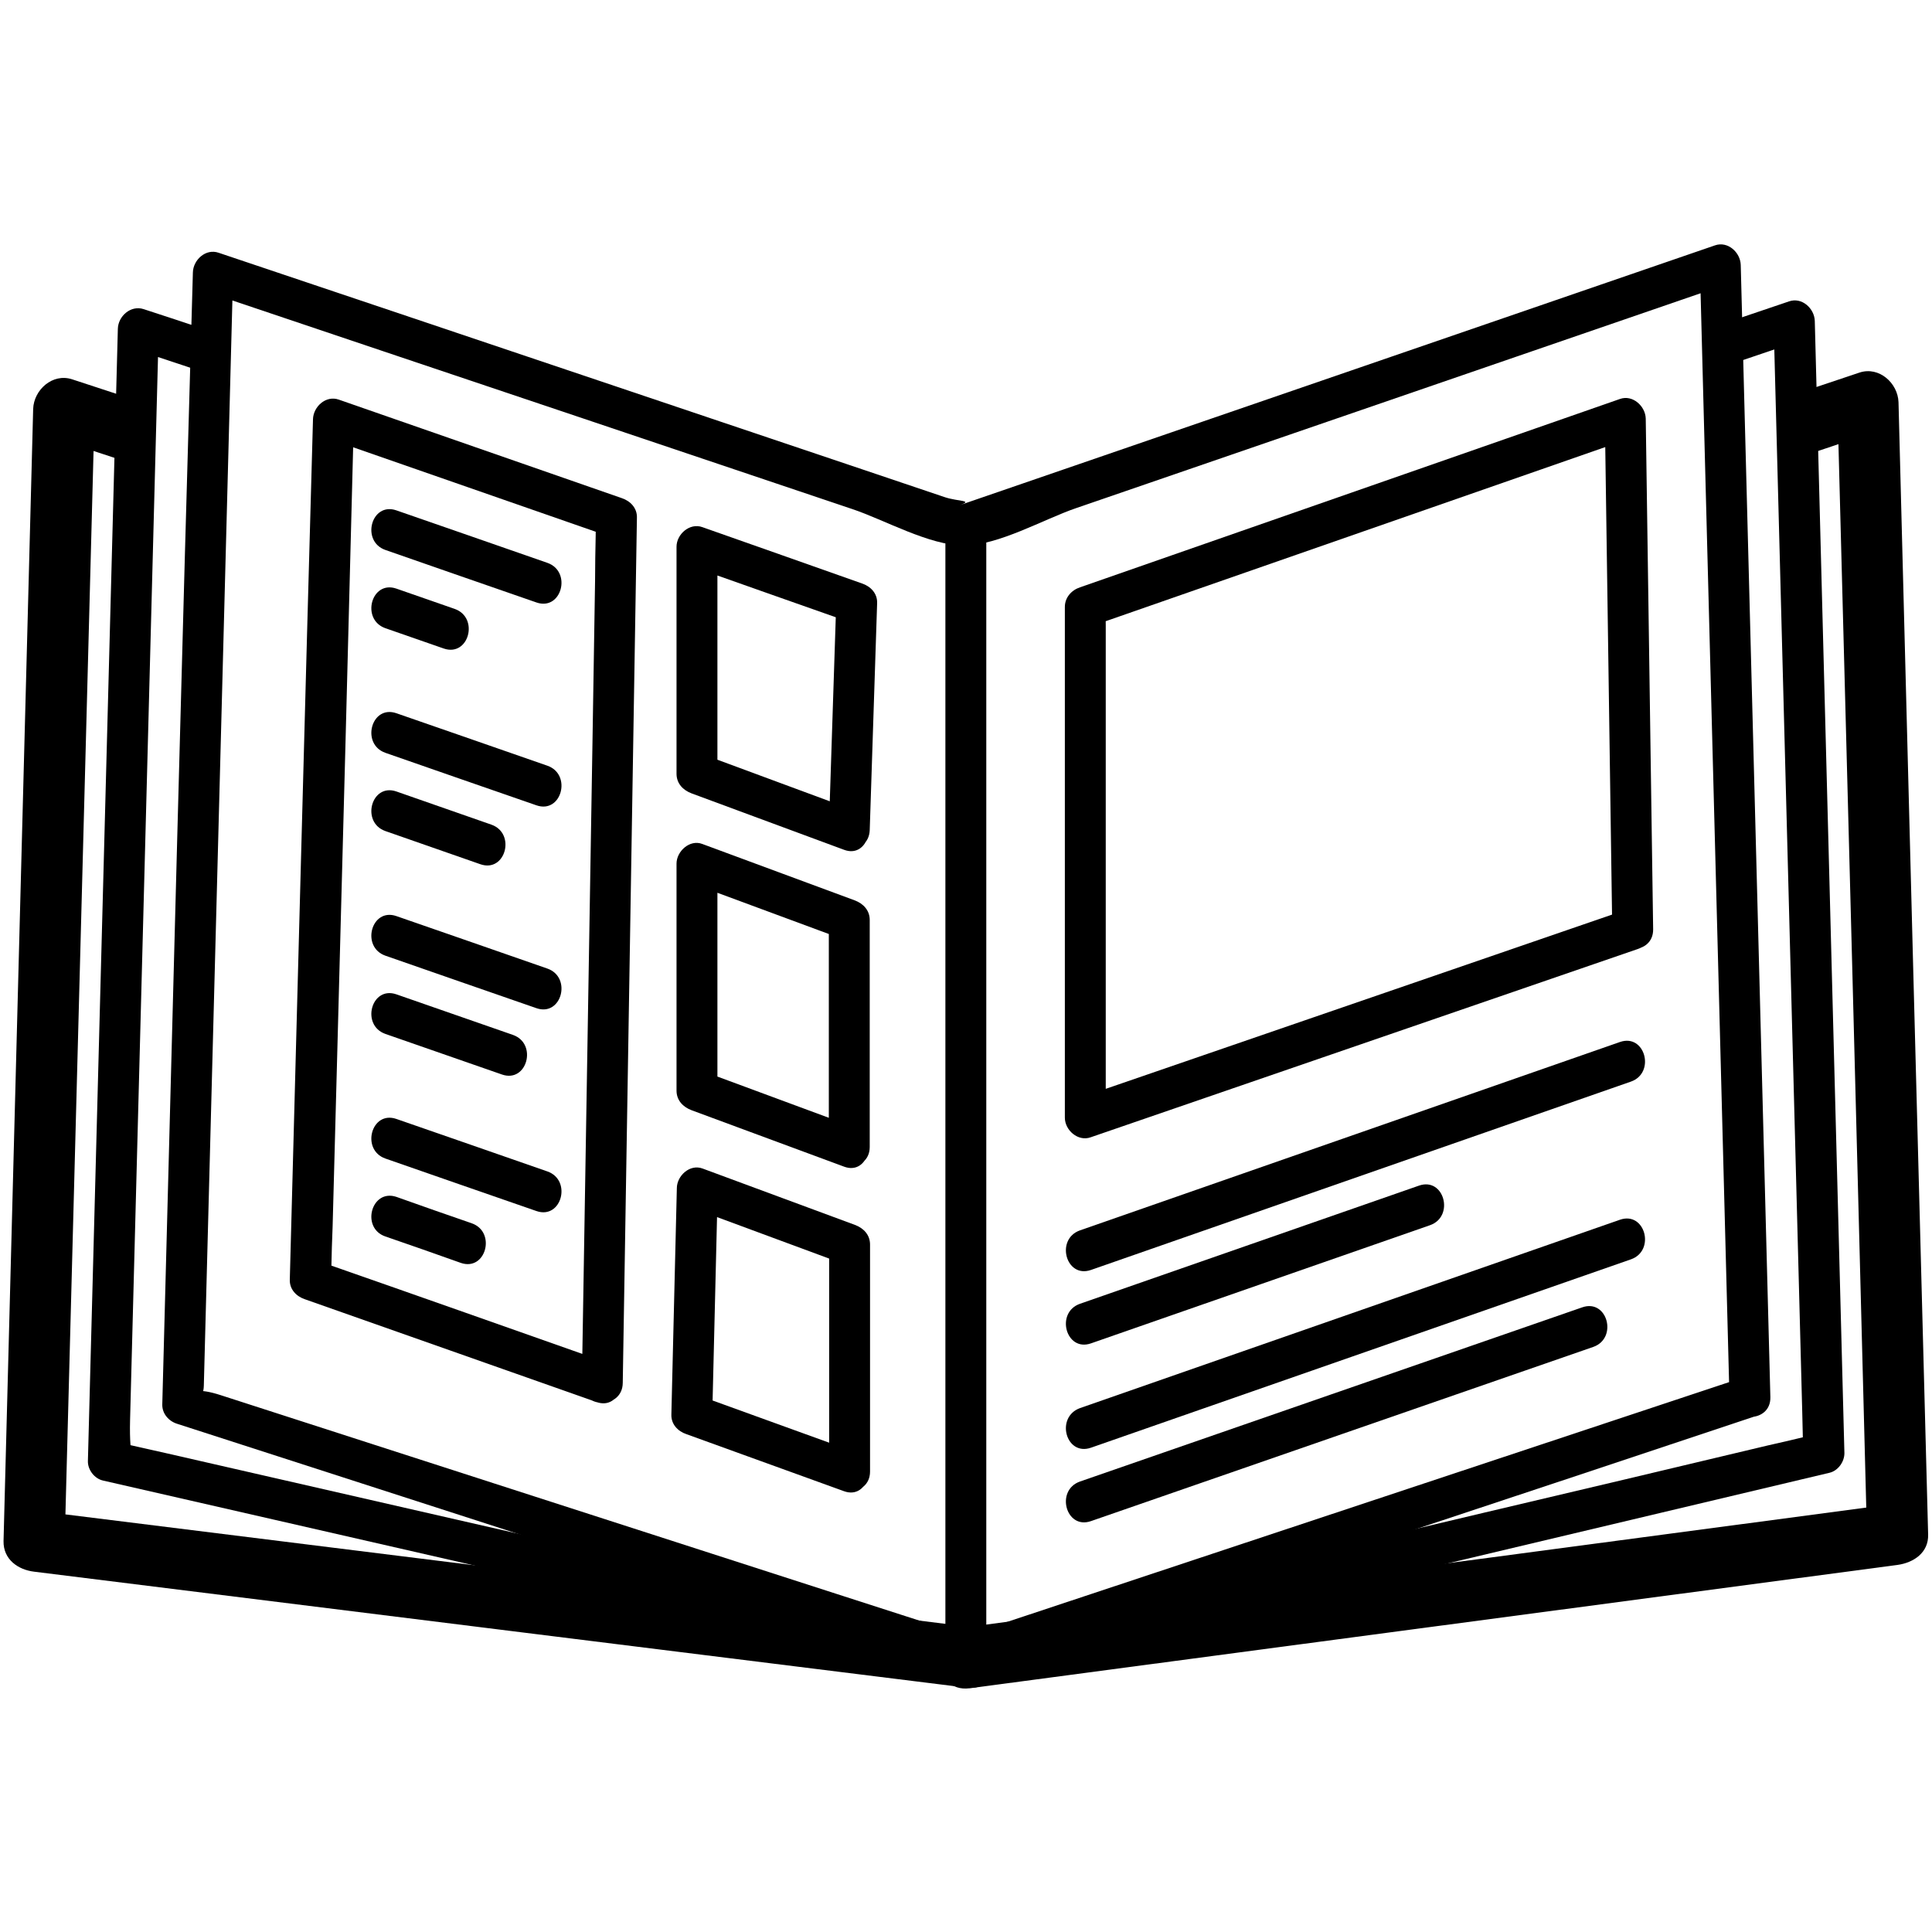 <?xml version="1.0" encoding="utf-8"?>
<!-- Generator: Adobe Illustrator 24.1.1, SVG Export Plug-In . SVG Version: 6.00 Build 0)  -->
<svg version="1.1" id="Layer_1" xmlns="http://www.w3.org/2000/svg" xmlns:xlink="http://www.w3.org/1999/xlink" x="0px" y="0px"
	 viewBox="0 0 60 60" style="enable-background:new 0 0 60 60;" xml:space="preserve">
<style type="text/css">
	.st0{opacity:0.2;}
	.st1{opacity:0.25;}
	.st2{fill:#FFFFFF;}
	.st3{fill:none;stroke:#000000;stroke-width:0.5;stroke-linecap:round;stroke-linejoin:round;stroke-miterlimit:10;}
	.st4{stroke:#000000;stroke-width:0.25;stroke-miterlimit:10;}
	.st5{fill:#4D4D4D;}
	.st6{fill:none;stroke:#000000;stroke-width:1.25;stroke-linecap:round;stroke-miterlimit:10;}
</style>
<g>
	<g>
		<g>
			<path d="M18.86,42.32c-2.95-1.04-5.89-2.08-8.84-3.11c-0.33-0.12,0.24,0.95,0.27,0.19c0.01-0.44,0.02-0.88,0.04-1.32
				c0.04-1.62,0.09-3.24,0.13-4.86c0.18-6.74,0.36-13.48,0.53-20.21c-0.27,0.2-0.54,0.41-0.8,0.61c2.91,1.01,5.82,2.03,8.73,3.04
				c-0.55-0.19-0.4-0.92-0.42-0.06c-0.01,0.49-0.02,0.98-0.02,1.46c-0.03,1.66-0.05,3.32-0.08,4.98
				c-0.11,6.64-0.22,13.27-0.33,19.91c-0.01,0.82,1.26,0.82,1.27,0c0.15-8.96,0.29-17.92,0.44-26.87c0.01-0.3-0.2-0.52-0.47-0.61
				c-2.93-1.02-5.86-2.04-8.79-3.06c-0.4-0.14-0.79,0.22-0.8,0.61C9.47,21.91,9.24,30.83,9,39.74c-0.01,0.3,0.2,0.52,0.47,0.61
				c3.02,1.06,6.03,2.13,9.05,3.19C19.29,43.82,19.62,42.59,18.86,42.32z"/>
		</g>
	</g>
	<g>
		<g>
			<path d="M50.54,28.24c-5.67,1.95-11.33,3.9-17,5.85c0.27,0.2,0.54,0.41,0.8,0.61c0-2.76,0-5.51,0-8.27c0-1.83,0-3.66,0-5.48
				c0-0.51,0-1.02,0-1.53c0-0.95-0.13-0.08-0.34-0.01c5.55-1.93,11.09-3.87,16.64-5.8c-0.27-0.2-0.54-0.41-0.8-0.61
				c0.08,5.29,0.15,10.57,0.23,15.86c0.01,0.82,1.28,0.82,1.27,0c-0.08-5.29-0.15-10.57-0.23-15.86c-0.01-0.39-0.41-0.75-0.8-0.61
				c-5.59,1.95-11.18,3.9-16.77,5.85c-0.27,0.09-0.47,0.32-0.47,0.61c0,5.29,0,10.57,0,15.86c0,0.39,0.41,0.75,0.8,0.61
				c5.67-1.95,11.33-3.9,17-5.85C51.65,29.2,51.32,27.97,50.54,28.24z"/>
		</g>
	</g>
	<g>
		<g>
			<path d="M26.54,25.17c-1.58-0.58-3.15-1.17-4.73-1.75c0.16,0.2,0.31,0.41,0.47,0.61c0-2.35,0-4.7,0-7.05
				c-0.27,0.2-0.54,0.41-0.8,0.61c1.65,0.58,3.3,1.17,4.96,1.75c-0.16-0.2-0.31-0.41-0.47-0.61c-0.08,2.35-0.15,4.7-0.23,7.05
				c-0.03,0.82,1.24,0.82,1.27,0c0.08-2.35,0.15-4.7,0.23-7.05c0.01-0.3-0.2-0.52-0.47-0.61c-1.65-0.58-3.3-1.17-4.96-1.75
				c-0.39-0.14-0.8,0.22-0.8,0.61c0,2.35,0,4.7,0,7.05c0,0.3,0.2,0.51,0.47,0.61c1.58,0.58,3.15,1.17,4.73,1.75
				C26.97,26.68,27.3,25.45,26.54,25.17z"/>
		</g>
	</g>
	<g>
		<g>
			<path d="M26.54,35.01c-1.58-0.58-3.15-1.17-4.73-1.75c0.16,0.2,0.31,0.41,0.47,0.61c0-2.35,0-4.7,0-7.05
				c-0.27,0.2-0.54,0.41-0.8,0.61c1.58,0.58,3.15,1.17,4.73,1.75c-0.16-0.2-0.31-0.41-0.47-0.61c0,2.35,0,4.7,0,7.05
				c0,0.82,1.27,0.82,1.27,0c0-2.35,0-4.7,0-7.05c0-0.3-0.2-0.51-0.47-0.61c-1.58-0.58-3.15-1.17-4.73-1.75
				c-0.39-0.15-0.8,0.23-0.8,0.61c0,2.35,0,4.7,0,7.05c0,0.3,0.2,0.51,0.47,0.61c1.58,0.58,3.15,1.17,4.73,1.75
				C26.97,36.52,27.3,35.29,26.54,35.01z"/>
		</g>
	</g>
	<g>
		<g>
			<path d="M26.54,45.09c-1.63-0.59-3.26-1.18-4.89-1.77c0.16,0.2,0.31,0.41,0.47,0.61c0.06-2.34,0.11-4.68,0.17-7.03
				c-0.27,0.2-0.54,0.41-0.8,0.61c1.58,0.58,3.15,1.17,4.73,1.75c-0.16-0.2-0.31-0.41-0.47-0.61c0,2.35,0,4.7,0,7.05
				c0,0.82,1.27,0.82,1.27,0c0-2.35,0-4.7,0-7.05c0-0.3-0.2-0.51-0.47-0.61c-1.58-0.58-3.15-1.17-4.73-1.75
				c-0.4-0.15-0.8,0.23-0.8,0.61c-0.06,2.34-0.11,4.68-0.17,7.03c-0.01,0.3,0.2,0.52,0.47,0.61c1.63,0.59,3.26,1.18,4.89,1.77
				C26.97,46.59,27.3,45.36,26.54,45.09z"/>
		</g>
	</g>
	<g>
		<g>
			<path d="M33.88,39.44c5.59-1.95,11.18-3.9,16.77-5.85c0.77-0.27,0.44-1.5-0.34-1.23c-5.59,1.95-11.18,3.9-16.77,5.85
				C32.77,38.48,33.1,39.71,33.88,39.44L33.88,39.44z"/>
		</g>
	</g>
	<g>
		<g>
			<path d="M33.88,41.72c3.51-1.22,7.02-2.45,10.53-3.67c0.77-0.27,0.44-1.5-0.34-1.23c-3.51,1.22-7.02,2.45-10.53,3.67
				C32.77,40.76,33.1,41.99,33.88,41.72L33.88,41.72z"/>
		</g>
	</g>
	<g>
		<g>
			<path d="M33.88,44.96c5.59-1.95,11.18-3.9,16.77-5.85c0.77-0.27,0.44-1.5-0.34-1.23c-5.59,1.95-11.18,3.9-16.77,5.85
				C32.77,44.01,33.1,45.23,33.88,44.96L33.88,44.96z"/>
		</g>
	</g>
	<g>
		<g>
			<path d="M33.88,47.24c5.2-1.8,10.4-3.61,15.6-5.41c0.77-0.27,0.44-1.5-0.34-1.23c-5.2,1.8-10.4,3.61-15.6,5.41
				C32.77,46.28,33.1,47.51,33.88,47.24L33.88,47.24z"/>
		</g>
	</g>
	<g>
		<g>
			<path d="M54.16,42.77c-7.45,2.47-14.89,4.95-22.34,7.42c-0.55,0.18-1.09,0.36-1.64,0.55c-0.59,0.2,0.15,0.16-0.2,0.05
				c-1.32-0.43-2.65-0.85-3.97-1.28c-4.8-1.55-9.61-3.1-14.41-4.65c-1.58-0.51-3.16-1.02-4.74-1.53c-1.48-0.48-0.55,0.57-0.53-0.3
				c0.1-3.67,0.19-7.34,0.29-11.01c0.21-7.85,0.41-15.7,0.62-23.56c-0.27,0.2-0.54,0.41-0.8,0.61c3.99,1.34,7.98,2.69,11.98,4.03
				c2.68,0.9,5.37,1.81,8.05,2.71c0.99,0.33,2.39,1.13,3.46,1.13c1.08,0,2.49-0.82,3.49-1.16c2.7-0.93,5.4-1.86,8.11-2.79
				c4.02-1.38,8.04-2.77,12.06-4.15c-0.27-0.2-0.54-0.41-0.8-0.61c0.31,11.72,0.61,23.44,0.92,35.16c0.02,0.82,1.29,0.82,1.27,0
				c-0.31-11.72-0.61-23.44-0.92-35.16c-0.01-0.39-0.4-0.75-0.8-0.61c-7.82,2.69-15.64,5.38-23.46,8.07
				c0.45-0.16-0.04-0.11-0.46-0.25c-0.84-0.28-1.68-0.57-2.52-0.85c-2.68-0.9-5.37-1.81-8.05-2.71c-3.99-1.34-7.98-2.69-11.98-4.03
				c-0.4-0.14-0.79,0.22-0.8,0.61C5.65,20.17,5.35,31.89,5.04,43.61c-0.01,0.29,0.2,0.53,0.47,0.61c4.16,1.34,8.32,2.69,12.48,4.03
				c2.72,0.88,5.44,1.76,8.16,2.63c1.11,0.36,2.66,1.21,3.85,1.21c1.05,0,2.41-0.77,3.39-1.09c2.87-0.95,5.75-1.91,8.62-2.86
				c4.16-1.38,8.32-2.76,12.48-4.15C55.27,43.73,54.94,42.51,54.16,42.77z"/>
		</g>
	</g>
	<g>
		<g>
			<path d="M53.96,11.24c0.64-0.22,1.28-0.43,1.92-0.65c-0.27-0.2-0.54-0.41-0.8-0.61c0.3,11.29,0.59,22.58,0.89,33.86
				c0.01,0.43,0.02,0.85,0.03,1.28c-0.01-0.56,0.8-0.67,0.14-0.52c-0.41,0.1-0.83,0.2-1.24,0.29c-2.94,0.7-5.88,1.4-8.82,2.09
				c-5.41,1.28-10.83,2.57-16.24,3.85c-0.8,0.19-0.46,1.41,0.34,1.23c8.88-2.11,17.75-4.21,26.63-6.32
				c0.27-0.06,0.47-0.34,0.47-0.61c-0.31-11.72-0.61-23.44-0.92-35.16c-0.01-0.39-0.4-0.75-0.8-0.61c-0.64,0.22-1.28,0.43-1.92,0.65
				C52.85,10.28,53.18,11.5,53.96,11.24L53.96,11.24z"/>
		</g>
	</g>
	<g>
		<g>
			<path d="M30.17,50.85c-5.32-1.22-10.64-2.43-15.96-3.65c-3.02-0.69-6.03-1.38-9.05-2.07c-0.53-0.12-1.06-0.24-1.6-0.36
				c0.72,0.16,0.44,0.77,0.48-0.69c0.3-11.29,0.59-22.58,0.89-33.86c-0.27,0.2-0.54,0.41-0.8,0.61c0.67,0.22,1.35,0.45,2.02,0.67
				c0.78,0.26,1.11-0.97,0.34-1.23C5.81,10.04,5.13,9.82,4.46,9.6c-0.4-0.13-0.79,0.22-0.8,0.61C3.35,21.93,3.04,33.65,2.73,45.37
				c-0.01,0.27,0.2,0.55,0.47,0.61c8.88,2.03,17.75,4.06,26.63,6.09C30.63,52.26,30.97,51.03,30.17,50.85L30.17,50.85z"/>
		</g>
	</g>
	<g>
		<g>
			<path d="M56.36,14.04c0.64-0.21,1.27-0.43,1.91-0.64c-0.4-0.31-0.8-0.61-1.21-0.92c0.31,11.72,0.62,23.44,0.92,35.16
				c0.32-0.32,0.64-0.64,0.95-0.95c-9.6,1.28-19.2,2.55-28.81,3.83c-1.2,0.16-1.22,2.07,0,1.91c9.6-1.28,19.2-2.55,28.81-3.83
				c0.5-0.07,0.97-0.38,0.95-0.95c-0.31-11.72-0.62-23.44-0.92-35.16c-0.02-0.59-0.6-1.12-1.21-0.92c-0.64,0.21-1.27,0.43-1.91,0.64
				C54.7,12.59,55.19,14.43,56.36,14.04L56.36,14.04z"/>
		</g>
	</g>
	<g>
		<g>
			<path d="M30,50.51c-9.65-1.2-19.29-2.4-28.94-3.6c0.32,0.32,0.64,0.64,0.95,0.95C2.32,36.14,2.63,24.42,2.94,12.7
				c-0.4,0.31-0.8,0.61-1.21,0.92c0.62,0.2,1.24,0.41,1.86,0.61c1.17,0.39,1.67-1.46,0.51-1.84c-0.62-0.2-1.24-0.41-1.86-0.61
				c-0.61-0.2-1.19,0.33-1.21,0.92C0.72,24.42,0.42,36.14,0.11,47.86c-0.01,0.57,0.45,0.89,0.95,0.95c9.65,1.2,19.29,2.4,28.94,3.6
				C31.22,52.57,31.2,50.66,30,50.51L30,50.51z"/>
		</g>
	</g>
	<g>
		<g>
			<path d="M29.36,16.47c0,11.51,0,23.02,0,34.53c0,0.82,1.27,0.82,1.27,0c0-11.51,0-23.02,0-34.53
				C30.64,15.65,29.36,15.65,29.36,16.47L29.36,16.47z"/>
		</g>
	</g>
	<g>
		<g>
			<path d="M11.97,17.08c1.56,0.54,3.12,1.09,4.69,1.63c0.78,0.27,1.11-0.96,0.34-1.23c-1.56-0.54-3.12-1.09-4.69-1.63
				C11.53,15.58,11.2,16.81,11.97,17.08L11.97,17.08z"/>
		</g>
	</g>
	<g>
		<g>
			<path d="M11.97,19.51c0.6,0.21,1.21,0.42,1.81,0.63c0.78,0.27,1.11-0.96,0.34-1.23c-0.6-0.21-1.21-0.42-1.81-0.63
				C11.53,18.01,11.2,19.24,11.97,19.51L11.97,19.51z"/>
		</g>
	</g>
	<g>
		<g>
			<path d="M11.97,23.38c1.56,0.54,3.12,1.09,4.69,1.63c0.78,0.27,1.11-0.96,0.34-1.23c-1.56-0.54-3.12-1.09-4.69-1.63
				C11.53,21.88,11.2,23.11,11.97,23.38L11.97,23.38z"/>
		</g>
	</g>
	<g>
		<g>
			<path d="M11.97,25.81c0.98,0.34,1.97,0.69,2.95,1.03c0.78,0.27,1.11-0.96,0.34-1.23c-0.98-0.34-1.97-0.69-2.95-1.03
				C11.53,24.31,11.2,25.54,11.97,25.81L11.97,25.81z"/>
		</g>
	</g>
	<g>
		<g>
			<path d="M11.97,29.68c1.56,0.54,3.12,1.09,4.69,1.63c0.78,0.27,1.11-0.96,0.34-1.23c-1.56-0.54-3.12-1.09-4.69-1.63
				C11.53,28.18,11.2,29.41,11.97,29.68L11.97,29.68z"/>
		</g>
	</g>
	<g>
		<g>
			<path d="M11.97,32.11c1.21,0.42,2.41,0.84,3.62,1.26c0.78,0.27,1.11-0.96,0.34-1.23c-1.21-0.42-2.41-0.84-3.62-1.26
				C11.53,30.61,11.2,31.84,11.97,32.11L11.97,32.11z"/>
		</g>
	</g>
	<g>
		<g>
			<path d="M11.97,35.98c1.56,0.54,3.12,1.09,4.69,1.63c0.78,0.27,1.11-0.96,0.34-1.23c-1.56-0.54-3.12-1.09-4.69-1.63
				C11.53,34.48,11.2,35.71,11.97,35.98L11.97,35.98z"/>
		</g>
	</g>
	<g>
		<g>
			<path d="M11.97,38.4c0.78,0.27,1.56,0.54,2.34,0.82c0.78,0.27,1.11-0.96,0.34-1.23c-0.78-0.27-1.56-0.54-2.34-0.82
				C11.53,36.91,11.2,38.14,11.97,38.4L11.97,38.4z"/>
		</g>
	</g>
</g>
</svg>
